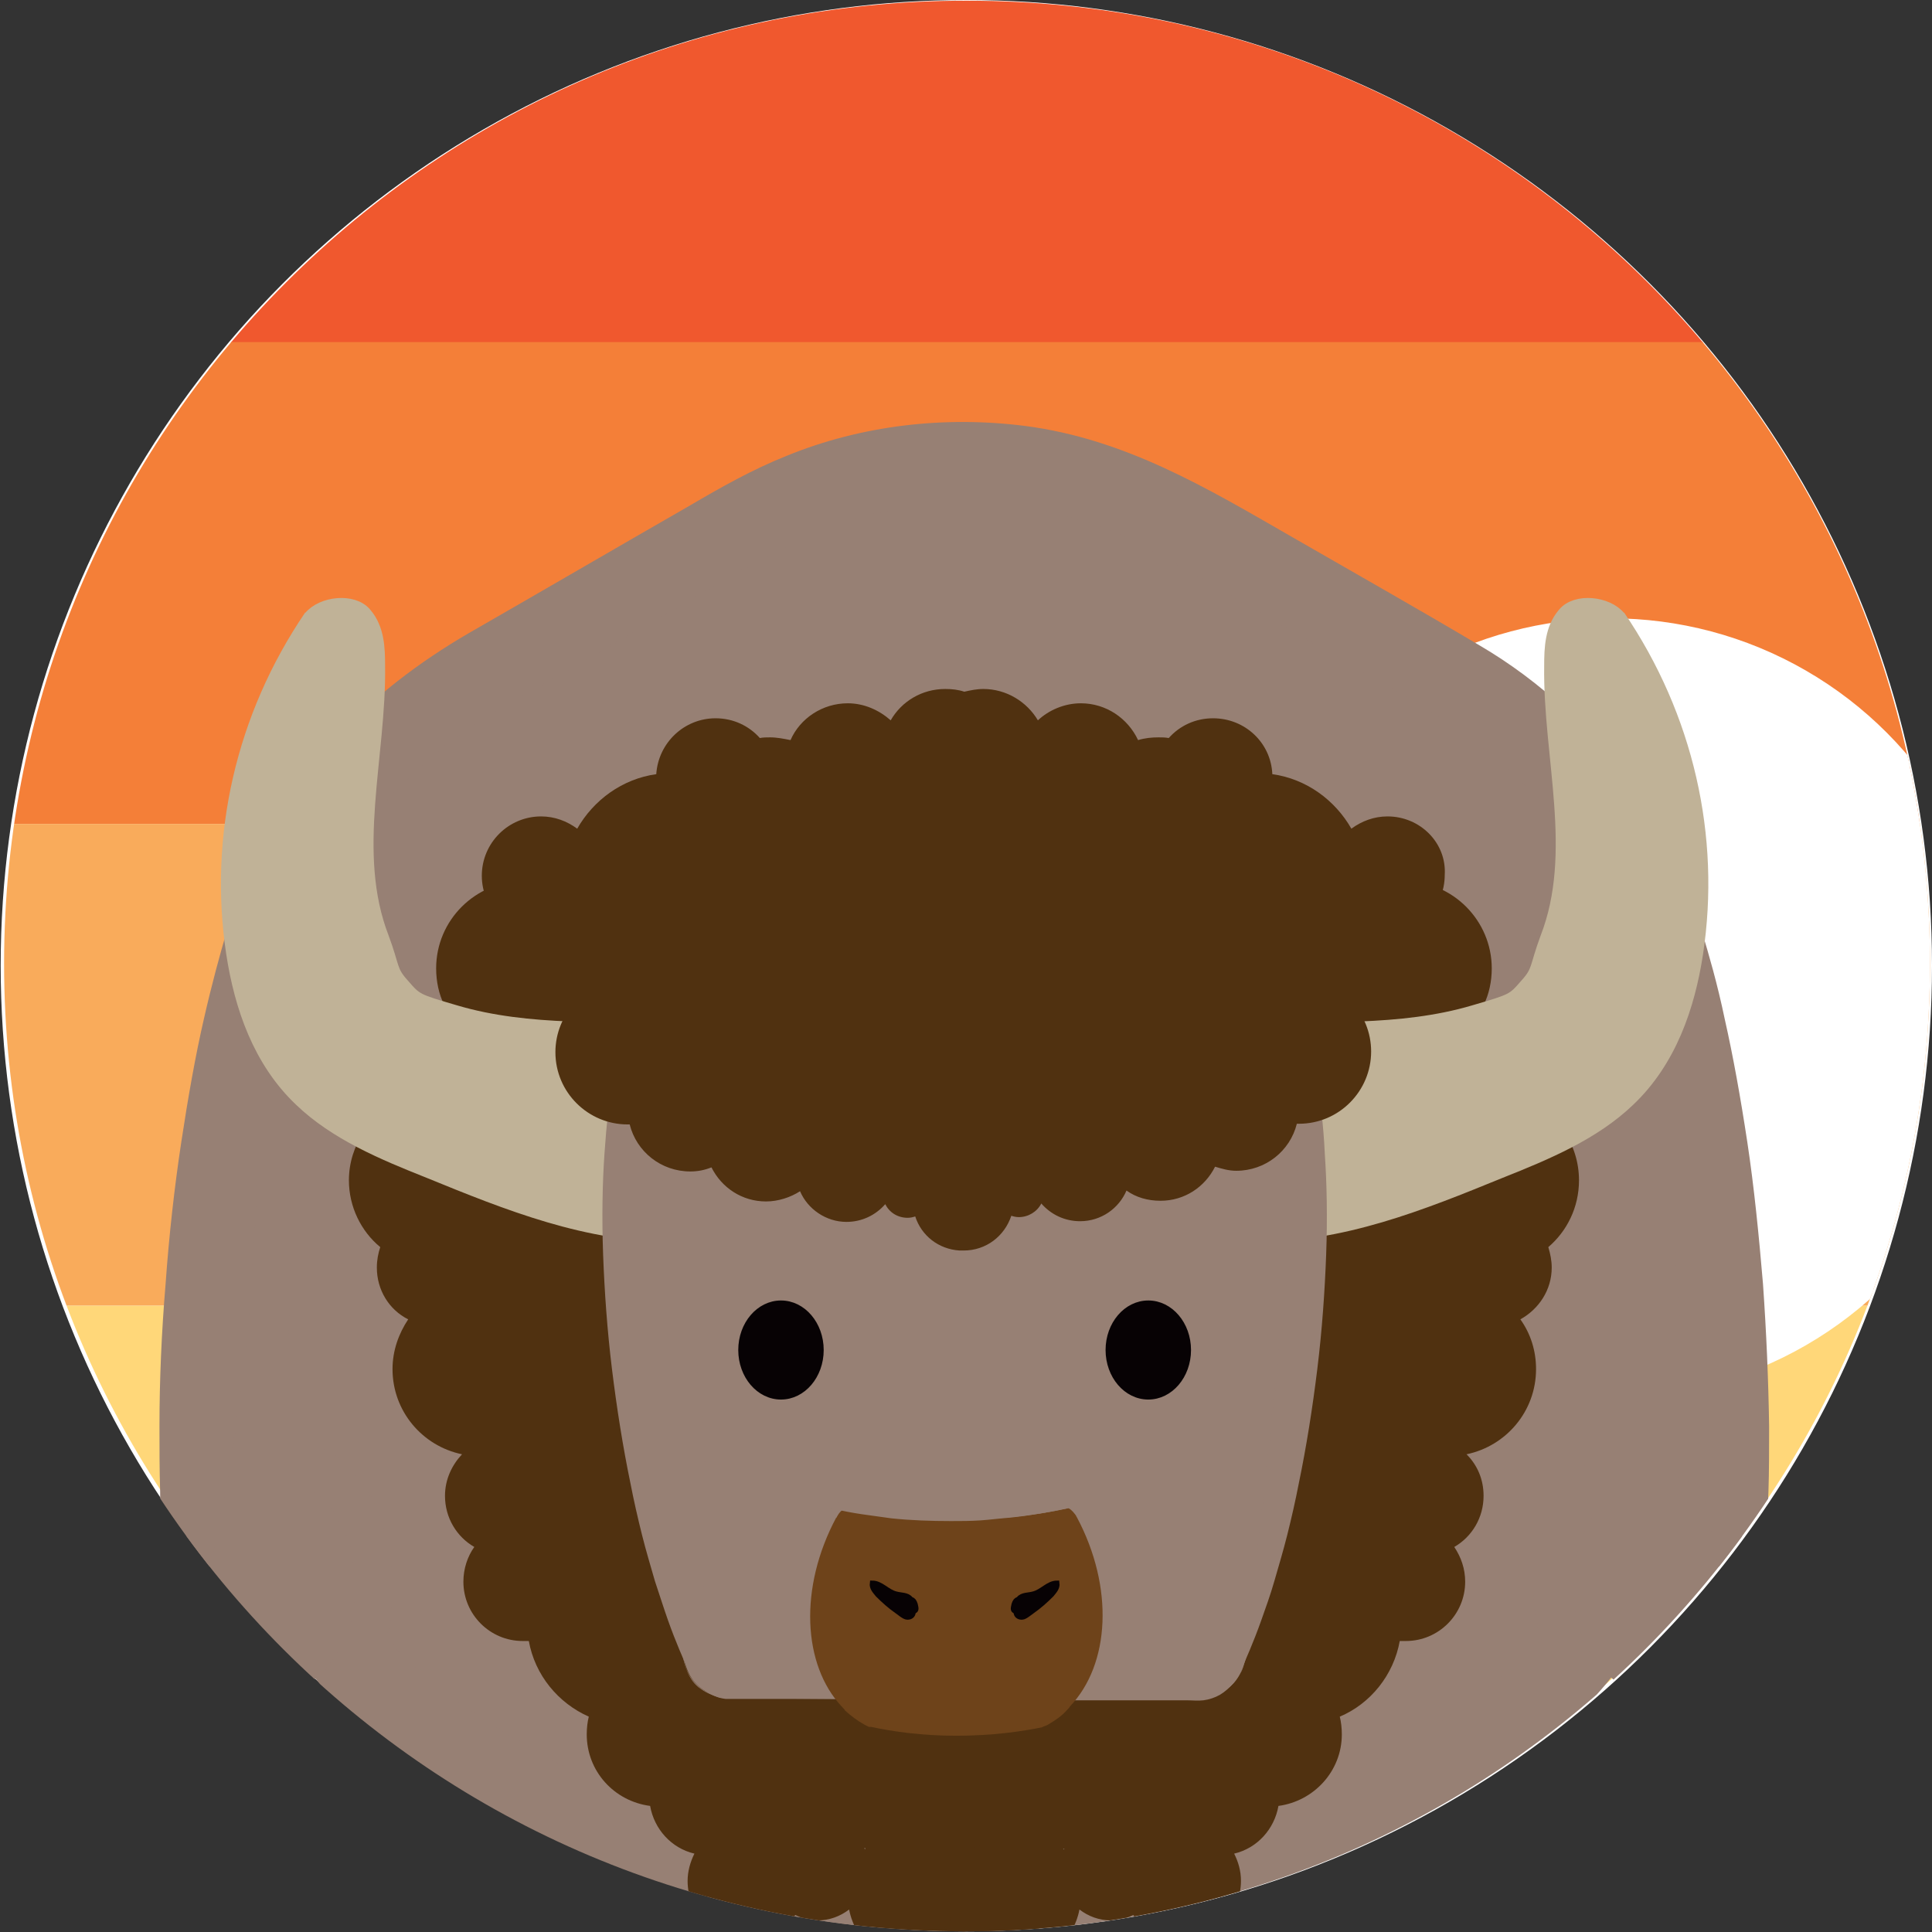 <?xml version="1.0" encoding="utf-8"?>
<!-- Generator: Adobe Illustrator 19.0.0, SVG Export Plug-In . SVG Version: 6.00 Build 0)  -->
<svg version="1.1" xmlns="http://www.w3.org/2000/svg" xmlns:xlink="http://www.w3.org/1999/xlink" x="0px" y="0px"
	 viewBox="-369 243.5 283.5 283.5" style="enable-background:new -369 243.5 283.5 283.5;" xml:space="preserve">
<rect x="-369" y="243.5" width="283.5" height="283.5" fill="#333333" stroke="none"/>
<style type="text/css">
	.st0{fill:#FFFFFF;}
	.st1{clip-path:url(#XMLID_9_);fill:#F0582E;}
	.st2{clip-path:url(#XMLID_9_);fill:#F47F38;}
	.st3{clip-path:url(#XMLID_9_);fill:#F9AB5B;}
	.st4{clip-path:url(#XMLID_9_);fill:#FFD779;}
	.st5{clip-path:url(#XMLID_9_);fill:#FFFFFF;}
	.st6{clip-path:url(#XMLID_9_);fill:none;stroke:#FFFFFF;stroke-width:0.738;stroke-miterlimit:10;}
	.st7{clip-path:url(#XMLID_17_);fill:#978074;}
	.st8{clip-path:url(#XMLID_17_);fill:#503110;}
	.st9{clip-path:url(#XMLID_17_);fill:#C0B297;}
	.st10{clip-path:url(#XMLID_17_);fill:none;stroke:#C0B297;stroke-width:2.215;stroke-miterlimit:10;}
	.st11{clip-path:url(#XMLID_17_);fill:none;stroke:#503110;stroke-width:0.738;stroke-miterlimit:10;}
	.st12{clip-path:url(#XMLID_17_);fill:#6E431A;}
	.st13{clip-path:url(#XMLID_17_);fill:#070204;}
	.st14{clip-path:url(#XMLID_17_);fill:none;stroke:#070204;stroke-width:0.738;stroke-miterlimit:10;}
</style>
<g id="Layer_1">
	<g id="XMLID_4_">
		<circle id="XMLID_2_" class="st0" cx="-227.2" cy="385.2" r="141.7"/>
	</g>
</g>
<g id="Layer_2">
	<g id="XMLID_3_">
		<g id="XMLID_5_">
			<g id="XMLID_114_">
				<defs>
					<path id="XMLID_115_" d="M-368.4,384.9c0,78.1,63.3,141.3,141.3,141.3c78.1,0,141.3-63.3,141.3-141.3
						c0-78.1-63.3-141.3-141.3-141.3C-305.1,243.5-368.4,306.8-368.4,384.9"/>
				</defs>
				<clipPath id="XMLID_9_">
					<use xlink:href="#XMLID_115_"  style="overflow:visible;"/>
				</clipPath>
				<rect id="XMLID_128_" x="-368.4" y="223.1" class="st1" width="282.7" height="70.7"/>
				<rect id="XMLID_127_" x="-368.4" y="293.7" class="st2" width="282.7" height="70.7"/>
				<rect id="XMLID_125_" x="-368.4" y="364.4" class="st3" width="282.7" height="70.7"/>
				<rect id="XMLID_122_" x="-368.4" y="435.1" class="st4" width="282.7" height="91.1"/>
				<path id="XMLID_119_" class="st5" d="M-75.9,391.4c0,31.4-25.4,56.8-56.8,56.8c-31.4,0-56.8-25.4-56.8-56.8s25.4-56.8,56.8-56.8
					C-101.3,334.7-75.9,360.1-75.9,391.4"/>
				<circle id="XMLID_116_" class="st6" cx="-132.6" cy="391.4" r="56.8"/>
			</g>
			<g id="XMLID_6_">
				<defs>
					<path id="XMLID_7_" d="M-368.8,385.6c0,78.1,63.3,141.3,141.3,141.3c78.1,0,141.3-63.3,141.3-141.3
						c0-78.1-63.3-141.3-141.3-141.3C-305.5,244.3-368.8,307.6-368.8,385.6"/>
				</defs>
				<clipPath id="XMLID_17_">
					<use xlink:href="#XMLID_7_"  style="overflow:visible;"/>
				</clipPath>
				<path id="XMLID_113_" class="st7" d="M-137.9,476.3c0-0.4,0-0.7,0-1.1c0-8.4,5.8-15.2,12.9-15.2c0.3,0,0.6,0,0.9,0.1
					c1.1-4.6,1.6-9.4,1.6-14.3V399c0-23-12.3-44.2-32.2-55.7l-40.5-23.4c-19.9-11.5-44.4-11.5-64.4,0l-40.5,23.4
					c-19.9,11.5-32.2,32.7-32.2,55.7v46.8c0,4.9,0.6,9.7,1.6,14.3c0.3,0,0.5,0,0.8,0c7.1,0,12.9,6.8,12.9,15.2c0,0.3,0,0.6,0,1
					c0,0.3,0,0.6,0,1c0,2.9-0.7,5.6-1.9,7.9c5,6.5,11.4,12.1,18.8,16.4l40.5,23.4c19.9,11.5,44.4,11.5,64.4,0l40.5-23.4
					c7.4-4.3,13.7-9.8,18.7-16.4c-1.2-2.3-1.9-5-1.9-8C-138,476.9-138,476.6-137.9,476.3"/>
				<path id="XMLID_112_" class="st7" d="M-132.1,476.3c-0.2-4.9,2.2-10.7,7.8-10.3c2.4,0.1,5.2-1.9,5.7-4.3
					c2.7-12.5,1.8-25.7,1.8-38.5c0-11.5,0.8-23.5-0.9-35c-3.1-20.9-16.1-39.4-34.2-50c-9.1-5.4-18.3-10.6-27.5-15.9
					c-12.5-7.2-24.5-14.4-39.2-16.3c-11.8-1.5-24-0.1-35,4.4c-5,2-9.6,4.6-14.2,7.3c-10.8,6.2-21.6,12.5-32.4,18.7
					c-14.8,8.6-26.5,20.4-33,36.4c-5.3,12.9-5.1,26.1-5.1,39.7c0,11-0.1,22.1,0,33.1c0,5.4,0.7,10.7,1.8,16c0.5,2.4,3.2,4.5,5.7,4.3
					c7.9-0.5,9.3,10.7,6.7,16.2c-1.2,2.7-0.8,4.9,0.9,7.1c8.9,11.3,20.8,17.8,32.9,24.8c9.1,5.3,18.2,10.6,27.4,15.8
					c20,11.4,44.2,12.4,65.1,2.8c9.7-4.5,18.9-10.6,28.2-16c13.6-7.8,27.5-14.8,37.4-27.4c1.8-2.2,2.2-4.5,0.9-7.1
					C-131.9,480.3-132.1,478.4-132.1,476.3c0.3-7.6-11.5-7.6-11.8,0c-0.2,4.2,0.9,8.1,2.7,11.8c0.3-2.4,0.6-4.8,0.9-7.1
					c-8.2,10.4-19,16.3-30.2,22.7c-9.2,5.3-18.3,10.6-27.5,15.9c-17.5,10-39.2,10.8-57,1.2c-8.6-4.6-16.9-9.7-25.3-14.6
					c-12.6-7.3-25.2-13.6-34.4-25.2c0.3,2.4,0.6,4.8,0.9,7.1c6.1-13,0.9-35-16.9-33.9l5.7,4.3c-2.4-11.3-1.4-23.5-1.4-34.9
					c0-10.2-0.7-20.7,0.3-30.9c1.9-18.5,13.1-35,29.1-44.3c8.9-5.2,17.8-10.3,26.8-15.4c11.1-6.4,21.7-13.3,34.6-15.1
					c10.8-1.5,22.2,0,32.1,4.6c3.9,1.8,7.6,4.1,11.3,6.2c10.3,6,20.7,11.9,31,17.9c13,7.5,23.7,17.8,29,32.2
					c4.2,11.4,3.6,23.1,3.6,35c0,10.6,0.1,21.2,0,31.9c0,4.4-0.5,8.7-1.4,13c1.9-1.4,3.8-2.9,5.7-4.3c-12.1-0.7-20,11.1-19.6,22.1
					C-143.6,483.9-131.8,483.9-132.1,476.3"/>
				<path id="XMLID_110_" class="st7" d="M-317,476.2c0-0.3,0-0.6,0-1c0-8.4-5.8-15.2-12.9-15.2c-0.3,0-0.5,0-0.8,0
					c-6.7,0.5-12.1,7.1-12.1,15.2c0,0.3,0,0.6,0,1c0,0.3,0,0.6,0,1c0,8.4,5.8,15.2,12.9,15.2c4.7,0,8.7-2.9,11-7.3
					c1.2-2.3,1.9-5,1.9-7.9C-317,476.9-317,476.6-317,476.2"/>
				<path id="XMLID_105_" class="st7" d="M-112.2,475.3c0-8.1-5.3-14.6-12-15.2c-0.3,0-0.6-0.1-0.9-0.1c-7.1,0-12.9,6.8-12.9,15.2
					c0,0.4,0,0.7,0,1.1c0,0.3,0,0.6,0,0.9c0,2.9,0.7,5.6,1.9,8c2.3,4.4,6.3,7.3,11,7.3c7.1,0,12.9-6.8,12.9-15.2c0-0.3,0-0.6,0-1
					C-112.2,475.9-112.2,475.6-112.2,475.3"/>
				<path id="XMLID_104_" class="st7" d="M-334.2,375.6c0,0,0.4,1.8,0.9,5c0.5,3.2,1,7.6,1.4,13c0.4,5.4,0.6,11.6,0.6,18.3
					c0,6.7-0.3,13.8-0.9,20.9c-0.5,7.1-1.3,14.2-2.3,20.8c-0.5,3.3-1,6.5-1.6,9.5c-0.5,3-1.2,5.9-1.7,8.5c-0.6,2.6-1.2,5-1.8,7.2
					c-0.6,2.1-1.1,4-1.6,5.5c-0.9,3-1.6,4.8-1.6,4.8s-0.4-1.8-0.9-5c-0.2-1.6-0.5-3.5-0.7-5.7c-0.2-2.2-0.5-4.7-0.7-7.3
					c-0.2-2.7-0.4-5.6-0.4-8.7c-0.1-3.1-0.1-6.3-0.1-9.6c0-6.7,0.3-13.8,0.9-20.9c0.5-7.1,1.3-14.2,2.3-20.8c1-6.6,2.1-12.8,3.3-18
					c1.2-5.3,2.4-9.6,3.3-12.7C-334.9,377.4-334.2,375.6-334.2,375.6"/>
				<path id="XMLID_102_" class="st7" d="M-120.8,375.6c0,0,0.7,1.7,1.6,4.8c0.9,3,2.2,7.4,3.3,12.7c1.2,5.3,2.3,11.4,3.3,18
					c1,6.6,1.7,13.7,2.3,20.8c0.5,7.1,0.8,14.2,0.9,20.9c0,3.3,0,6.6-0.1,9.6c-0.1,3.1-0.3,6-0.4,8.7c-0.2,2.7-0.4,5.2-0.7,7.3
					c-0.2,2.2-0.5,4.1-0.7,5.7c-0.5,3.2-0.9,5-0.9,5s-0.7-1.7-1.6-4.8c-0.5-1.5-1-3.4-1.6-5.5c-0.6-2.1-1.2-4.5-1.8-7.2
					c-0.6-2.6-1.2-5.5-1.7-8.5c-0.6-3-1.1-6.2-1.6-9.5c-1-6.6-1.7-13.7-2.3-20.8c-0.5-7.1-0.8-14.2-0.9-20.9
					c0-6.7,0.2-12.9,0.6-18.3c0.4-5.4,0.9-9.9,1.4-13C-121.2,377.4-120.8,375.6-120.8,375.6"/>
				<path id="XMLID_92_" class="st8" d="M-137.3,416.7c0-5.3-3.2-9.8-7.7-11.7c0.1-0.7,0.2-1.5,0.2-2.2c0-4.9-2.6-9.3-6.5-11.8
					c0.8-1.6,1.2-3.5,1.2-5.4c0-7-5.7-12.8-12.8-12.8c-5.2,0-9.6,3.1-11.6,7.5c-1.2-0.4-2.4-0.5-3.7-0.5c-7,0-12.8,5.7-12.8,12.8
					c0,7,5.7,12.8,12.8,12.8c2,0,3.9-0.5,5.5-1.3c0.5,5.7,4.5,10.4,9.8,12c0,0.2,0,0.4,0,0.6c0,0.8,0.1,1.6,0.2,2.4
					c-3.9-2.4-8.6-3.9-13.5-3.9c-14.1,0-25.6,11.5-25.6,25.6c0,12.5,9,23,20.9,25.2c-0.2,0.3-0.3,0.6-0.4,0.9
					c-6.7,1.4-11.8,7.4-11.8,14.5c0,2.2,0.5,4.2,1.3,6c-8.3-3.7-20.7-6-34.5-6c-0.4,0-0.7,0-1.1,0c-0.5,0-0.9,0-1.4,0
					c-13.8,0-26.2,2.3-34.5,6c0.8-1.8,1.3-3.9,1.3-6c0-7.1-5-13.1-11.8-14.5c-0.1-0.3-0.3-0.6-0.4-0.9c11.9-2.2,20.9-12.6,20.9-25.2
					c0-14.1-11.5-25.6-25.6-25.6c-5,0-9.6,1.4-13.5,3.9c0.2-0.8,0.2-1.6,0.2-2.4c0-0.2,0-0.4,0-0.6c5.3-1.6,9.3-6.3,9.8-12
					c1.7,0.8,3.5,1.3,5.5,1.3c7,0,12.8-5.7,12.8-12.8c0-7-5.7-12.8-12.8-12.8c-1.3,0-2.5,0.2-3.7,0.5c-2-4.4-6.5-7.5-11.6-7.5
					c-7,0-12.8,5.7-12.8,12.8c0,1.9,0.4,3.8,1.2,5.4c-3.9,2.5-6.5,6.8-6.5,11.8c0,0.8,0.1,1.5,0.2,2.2c-4.5,2-7.7,6.5-7.7,11.7
					c0,3.9,1.8,7.5,4.6,9.8c-0.3,0.9-0.5,1.9-0.5,3c0,3.3,1.8,6.2,4.6,7.6c-1.4,2.1-2.3,4.6-2.3,7.3c0,6.2,4.4,11.3,10.2,12.5
					c-1.5,1.6-2.5,3.7-2.5,6.1c0,3.2,1.7,6,4.3,7.5c-1,1.4-1.6,3.2-1.6,5.1c0,4.8,3.9,8.7,8.7,8.7c0.3,0,0.6,0,0.9,0
					c0.9,5,4.3,9.1,8.8,11.1c-0.2,0.8-0.3,1.7-0.3,2.6c0,5.4,4,9.8,9.3,10.5c0.6,3.4,3.1,6.2,6.5,7c-0.6,1.2-1,2.6-1,4
					c0,4.8,3.9,8.7,8.7,8.7c3,0,5.6-1.5,7.1-3.7c1,0.5,2.1,0.8,3.3,0.8c1.7,0,3.3-0.6,4.6-1.6c0.9,4.7,5.1,8.3,10.1,8.3
					c2.6,0,5-1,6.8-2.6c1.8,1.6,4.2,2.6,6.8,2.6c5,0,9.2-3.6,10.1-8.3c1.3,1,2.9,1.6,4.6,1.6c1.2,0,2.3-0.3,3.3-0.8
					c1.6,2.3,4.2,3.7,7.1,3.7c4.8,0,8.7-3.9,8.7-8.7c0-1.5-0.4-2.8-1-4c3.4-0.8,5.9-3.6,6.5-7c5.2-0.7,9.3-5.1,9.3-10.5
					c0-0.9-0.1-1.8-0.3-2.6c4.5-1.9,7.9-6.1,8.8-11.1c0.3,0,0.6,0,0.9,0c4.8,0,8.7-3.9,8.7-8.7c0-1.9-0.6-3.6-1.6-5.1
					c2.6-1.5,4.3-4.3,4.3-7.5c0-2.4-0.9-4.5-2.5-6.1c5.8-1.2,10.2-6.3,10.2-12.5c0-2.7-0.8-5.2-2.3-7.3c2.7-1.5,4.6-4.3,4.6-7.6
					c0-1-0.2-2-0.5-3C-139.1,424.2-137.3,420.7-137.3,416.7 M-242.1,514.9c0-0.1,0-0.1-0.1-0.2c0.1,0,0.1,0,0.2,0
					C-242,514.8-242.1,514.8-242.1,514.9 M-212.9,514.9c0,0-0.1-0.1-0.1-0.1c0.1,0,0.1,0,0.2,0
					C-212.8,514.8-212.8,514.8-212.9,514.9"/>
				<path id="XMLID_90_" class="st9" d="M-131.6,334c10,14.7,14,32.3,11.4,49.4c-1.2,7.8-3.9,15.7-9.9,21.4
					c-5.1,4.9-12,7.8-18.8,10.5c-11.5,4.7-23.4,9.5-36,9.3c-1.1-9.9-1.7-19.9-1.8-29.8c11.4-0.4,23.2,0.5,34-2.7
					c5.8-1.7,5.8-1.7,7.8-4c1.9-2.1,1.4-2.6,3-6.9c4.9-12.6,0.4-26.7,0.6-40c0-2.6,0.1-5.4,1.9-7.5c1.7-2.1,6.2-1.6,7.9,0.5"/>
				<path id="XMLID_86_" class="st10" d="M-131.6,334c10,14.7,14,32.3,11.4,49.4c-1.2,7.8-3.9,15.7-9.9,21.4
					c-5.1,4.9-12,7.8-18.8,10.5c-11.5,4.7-23.4,9.5-36,9.3c-1.1-9.9-1.7-19.9-1.8-29.8c11.4-0.4,23.2,0.5,34-2.7
					c5.8-1.7,5.8-1.7,7.8-4c1.9-2.1,1.4-2.6,3-6.9c4.9-12.6,0.4-26.7,0.6-40c0-2.6,0.1-5.4,1.9-7.5c1.7-2.1,6.2-1.6,7.9,0.5"/>
				<path id="XMLID_83_" class="st9" d="M-323.3,334c-10,14.7-14,32.3-11.4,49.4c1.2,7.8,3.9,15.7,9.9,21.4
					c5.1,4.9,12,7.8,18.8,10.5c11.5,4.7,23.4,9.5,36,9.3c1.1-9.9,1.7-19.9,1.8-29.8c-11.4-0.4-23.2,0.5-34-2.7
					c-5.8-1.7-5.8-1.7-7.8-4c-1.9-2.1-1.4-2.6-3-6.9c-4.9-12.6-0.4-26.7-0.6-40c0-2.6-0.1-5.4-1.9-7.5c-1.7-2.1-6.2-1.6-7.9,0.5"/>
				<path id="XMLID_79_" class="st10" d="M-323.3,334c-10,14.7-14,32.3-11.4,49.4c1.2,7.8,3.9,15.7,9.9,21.4
					c5.1,4.9,12,7.8,18.8,10.5c11.5,4.7,23.4,9.5,36,9.3c1.1-9.9,1.7-19.9,1.8-29.8c-11.4-0.4-23.2,0.5-34-2.7
					c-5.8-1.7-5.8-1.7-7.8-4c-1.9-2.1-1.4-2.6-3-6.9c-4.9-12.6-0.4-26.7-0.6-40c0-2.6-0.1-5.4-1.9-7.5c-1.7-2.1-6.2-1.6-7.9,0.5"/>
				<path id="XMLID_76_" class="st7" d="M-260.3,492.7h67.3c4.7,0,7.2-4.8,7.2-9.5l9.1-83.6c0-4.7-3.8-8.4-8.4-8.4h-84.7
					c-4.7,0-8.4,3.8-8.4,8.4l9.4,86.3C-268.1,491.2-265,492.7-260.3,492.7"/>
				<path id="XMLID_40_" class="st7" d="M-260.3,492.7l40.3-0.1l20.1,0l5,0c0.8,0,1.7,0,2.5,0c0.8-0.1,1.6-0.3,2.3-0.7
					c1.4-0.8,2.5-2.2,3.1-3.7c0.7-1.5,1-3.2,1-4.8v0l0,0l8.9-83.6l0,0c0-2.2-1-4.4-2.6-5.9c-0.8-0.8-1.8-1.3-2.8-1.7
					c-1.1-0.4-2.1-0.5-3.3-0.4l-13.9,0l-27.8-0.1l-27.8-0.1l-13.9,0c-0.6,0-1.1,0-1.7,0.1c-0.5,0.1-1.1,0.2-1.6,0.4
					c-1.1,0.4-2.1,1-2.9,1.7c-1.7,1.5-2.7,3.7-2.7,6l0,0l5.3,49.2l2.6,24.6l1.3,12.3c0.1,1,0.4,2,0.8,3c0.4,0.9,1,1.8,1.9,2.4
					c0.8,0.6,1.8,1,2.8,1.3C-262.4,492.7-261.3,492.7-260.3,492.7 M-260.3,492.7c-1,0-2.1-0.1-3.1-0.3c-1-0.2-2-0.6-2.8-1.2
					c-0.8-0.6-1.5-1.5-1.9-2.4c-0.4-0.9-0.6-2-0.8-3l-1.4-12.3l-2.7-24.6l-5.5-49.2l0,0v0c0-2.4,1-4.7,2.8-6.3
					c0.9-0.8,1.9-1.4,3-1.8c0.6-0.2,1.1-0.3,1.7-0.4c0.6-0.1,1.2-0.1,1.8-0.1l13.9,0l27.8-0.1l27.8-0.1l13.9,0
					c1.1,0,2.4,0.1,3.5,0.5c1.1,0.4,2.2,1,3.1,1.9c1.8,1.6,2.8,4,2.8,6.4v0l0,0l-9.3,83.6l0,0c0,1.7-0.3,3.4-1,5
					c-0.7,1.6-1.8,3-3.3,3.9c-0.7,0.4-1.6,0.7-2.4,0.8c-0.8,0.1-1.7,0-2.5,0l-5,0l-20.1,0L-260.3,492.7z"/>
				<path id="XMLID_39_" class="st7" d="M-176.5,398.1c0,0,0.4,1.5,0.8,4.1c0.4,2.6,0.9,6.2,1.1,10.6c0.3,4.4,0.4,9.4,0.2,14.8
					c-0.2,5.4-0.6,11.1-1.3,16.8c-0.7,5.7-1.6,11.4-2.7,16.7c-0.5,2.6-1.1,5.2-1.7,7.6c-0.6,2.4-1.3,4.7-1.9,6.8
					c-0.6,2.1-1.3,4-1.9,5.7c-0.6,1.7-1.2,3.2-1.7,4.4c-1,2.4-1.7,3.8-1.7,3.8s-0.4-1.5-0.8-4.1c-0.2-1.3-0.4-2.9-0.6-4.6
					c-0.2-1.8-0.4-3.8-0.5-6c-0.1-2.2-0.2-4.5-0.3-7c0-2.5,0-5.1,0.1-7.8c0.2-5.4,0.6-11.1,1.3-16.8c0.7-5.7,1.6-11.4,2.7-16.7
					c1.1-5.3,2.4-10.2,3.7-14.4c1.3-4.2,2.6-7.6,3.6-10.1C-177.2,399.4-176.5,398.1-176.5,398.1"/>
				<path id="XMLID_38_" class="st7" d="M-194.6,492.7h-67.3c-4.7,0-7.2-4.8-7.2-9.5l-9.1-83.6c0-4.7,3.8-8.4,8.4-8.4h84.7
					c4.7,0,8.4,3.8,8.4,8.4l-9.4,86.3C-186.8,491.2-190,492.7-194.6,492.7"/>
				<path id="XMLID_32_" class="st7" d="M-194.6,492.7l-40.3,0.1l-20.1,0l-5,0c-0.8,0-1.7,0-2.5,0c-0.9-0.1-1.7-0.4-2.4-0.8
					c-1.5-0.9-2.6-2.3-3.3-3.9c-0.7-1.6-1-3.3-1-5l0,0l-9.3-83.6l0,0v0c0-2.4,1-4.8,2.8-6.4c0.9-0.8,1.9-1.5,3.1-1.9
					c1.1-0.4,2.4-0.5,3.5-0.5l13.9,0l27.8,0.1l27.8,0.1l13.9,0c0.6,0,1.2,0,1.8,0.1c0.6,0.1,1.2,0.2,1.7,0.4c1.1,0.4,2.2,1,3,1.8
					c1.8,1.6,2.8,4,2.8,6.3v0l0,0l-5.5,49.2l-2.7,24.6l-1.4,12.3c-0.1,1-0.4,2-0.8,3c-0.4,0.9-1,1.8-1.9,2.4c-0.8,0.6-1.8,1-2.8,1.2
					C-192.6,492.7-193.6,492.7-194.6,492.7 M-194.6,492.7c1,0,2.1-0.1,3.1-0.3c1-0.2,2-0.6,2.8-1.3c0.8-0.6,1.4-1.5,1.9-2.4
					c0.4-0.9,0.6-2,0.8-3l1.3-12.3l2.6-24.6l5.3-49.2l0,0c0-2.3-1-4.5-2.7-6c-0.8-0.8-1.8-1.4-2.9-1.7c-0.5-0.2-1.1-0.3-1.6-0.4
					c-0.6-0.1-1.1-0.1-1.7-0.1l-13.9,0l-27.8,0.1l-27.8,0.1l-13.9,0c-1.2,0-2.2,0.1-3.3,0.4c-1,0.4-2,0.9-2.8,1.7
					c-1.6,1.5-2.6,3.7-2.6,5.9l0,0l8.9,83.6l0,0v0c0,1.7,0.3,3.3,1,4.8c0.7,1.5,1.7,2.9,3.1,3.7c0.7,0.4,1.5,0.7,2.3,0.7
					c0.8,0.1,1.7,0,2.5,0l5,0l20.1,0L-194.6,492.7z"/>
				<path id="XMLID_30_" class="st7" d="M-278.5,398.1c0,0,0.7,1.4,1.7,3.8c1,2.4,2.3,5.9,3.6,10.1c1.3,4.2,2.6,9.1,3.7,14.4
					c1.1,5.3,2,11,2.7,16.7c0.7,5.7,1.1,11.4,1.3,16.8c0.1,2.7,0.1,5.3,0.1,7.8c0,2.5-0.1,4.9-0.3,7c-0.1,2.2-0.3,4.2-0.5,6
					c-0.2,1.8-0.4,3.3-0.6,4.6c-0.4,2.6-0.8,4.1-0.8,4.1s-0.7-1.4-1.7-3.8c-0.5-1.2-1.1-2.7-1.7-4.4c-0.6-1.7-1.2-3.6-1.9-5.7
					c-0.6-2.1-1.3-4.4-1.9-6.8c-0.6-2.4-1.2-5-1.7-7.6c-1.1-5.3-2-11-2.7-16.7c-0.7-5.7-1.1-11.4-1.3-16.8
					c-0.2-5.4-0.1-10.5,0.2-14.8c0.3-4.4,0.7-8,1.1-10.6C-278.9,399.5-278.5,398.1-278.5,398.1"/>
				<path id="XMLID_28_" class="st8" d="M-215.2,521.6c0,4.1-3.3,7.4-7.4,7.4c-4.1,0-7.4-3.3-7.4-7.4c0-4.1,3.3-7.4,7.4-7.4
					C-218.5,514.1-215.2,517.5-215.2,521.6"/>
				<circle id="XMLID_26_" class="st11" cx="-222.6" cy="521.6" r="7.4"/>
				<path id="XMLID_24_" class="st12" d="M-213.7,464.4h-29.7c0,0,0,0-0.1,0l30,0C-213.6,464.4-213.7,464.4-213.7,464.4"/>
				<path id="XMLID_23_" class="st12" d="M-211,466.1C-211,466.1-211,466.1-211,466.1c-0.1-0.1-0.1-0.2-0.1-0.2l0,0
					c-0.3-0.4-0.6-0.8-1.1-1.1c-4.4,0.9-10,1.7-16.5,1.7c-6.4,0-11.9-0.8-16.3-1.7c-0.5,0.3-0.8,0.6-1.1,1.1l0,0
					c0,0.1-0.1,0.1-0.1,0.2c0,0,0,0.1-0.1,0.1c-5.5,10.3-4.9,21.6,0.8,27.7c0,0,0.5,0.5,0.5,0.6c0.9,0.8,1.8,1.5,2.9,2.1l0,0
					c0.2,0.1,0.4,0.2,0.6,0.3h0c0,0,0.1,0,0.1,0c0.1,0,0.1,0,0.2,0c3.3,0.7,7.5,1.3,12.5,1.3c5.2,0,9.6-0.6,12.9-1.3h-0.3
					c0.4-0.1,0.7-0.2,1-0.4c1-0.6,1.9-1.2,2.6-2c0.1-0.1,0.5-0.5,0.5-0.6C-206.1,487.7-205.5,476.4-211,466.1"/>
				<path id="XMLID_22_" class="st7" d="M-212.2,464.8c0.6-0.1,1.2-0.3,1.7-0.4l-3.1,0l-30,0l-3.2,0c0.6,0.1,1.1,0.3,1.7,0.4
					c4.4,0.9,9.9,1.7,16.3,1.7C-222.2,466.5-216.6,465.8-212.2,464.8"/>
				<path id="XMLID_19_" class="st7" d="M-212.2,464.8l1.7-0.4l0,0l-9.1,0.1l-9.1,0.1c-3,0-6,0.1-9.1,0.1l-4.5,0c-1.5,0-3,0-4.5,0
					l0.1-0.8c1.4,0.3,2.8,0.6,4.2,0.9c1.4,0.3,2.8,0.5,4.3,0.7c2.9,0.4,5.7,0.6,8.6,0.7c2.9,0.1,5.8,0,8.7-0.2
					C-217.9,465.8-215.1,465.4-212.2,464.8 M-212.2,464.8c-2.8,0.6-5.7,1.1-8.6,1.4c-1.4,0.1-2.9,0.3-4.3,0.4
					c-1.5,0.1-2.9,0.1-4.4,0.1c-2.9,0-5.8-0.1-8.7-0.4c-1.4-0.2-2.9-0.4-4.3-0.6c-1.4-0.2-2.9-0.5-4.3-0.8l-3.3-0.7l3.4,0
					c1.5,0,3,0,4.5,0l4.5,0c3,0,6,0.1,9.1,0.1l9.1,0.1l9.1,0.1l0.1,0l-0.1,0L-212.2,464.8z"/>
				<path id="XMLID_18_" class="st13" d="M-248.5,441.6c0,3.8-2.6,6.9-5.9,6.9c-3.2,0-5.9-3.1-5.9-6.9c0-3.8,2.6-6.9,5.9-6.9
					C-251.2,434.7-248.5,437.8-248.5,441.6"/>
				<ellipse id="XMLID_16_" class="st14" cx="-254.4" cy="441.6" rx="5.9" ry="6.9"/>
				<path id="XMLID_15_" class="st13" d="M-206.4,441.6c0,3.8,2.6,6.9,5.9,6.9c3.2,0,5.9-3.1,5.9-6.9c0-3.8-2.6-6.9-5.9-6.9
					C-203.8,434.7-206.4,437.8-206.4,441.6"/>
				<ellipse id="XMLID_14_" class="st14" cx="-200.5" cy="441.6" rx="5.9" ry="6.9"/>
				<path id="XMLID_13_" class="st8" d="M-165.4,363.3c-2,0-3.8,0.7-5.3,1.8c-2.4-4.2-6.6-7.3-11.6-8c-0.2-4.6-4-8.2-8.7-8.2
					c-2.6,0-4.9,1.1-6.5,2.9c-0.5-0.1-1-0.1-1.5-0.1c-1,0-2,0.1-3,0.4c-1.5-3.2-4.7-5.4-8.4-5.4c-2.4,0-4.7,1-6.3,2.5
					c-1.6-2.7-4.6-4.6-8-4.6c-1,0-1.9,0.2-2.8,0.4c-0.9-0.3-1.8-0.4-2.8-0.4c-3.4,0-6.4,1.8-8,4.6c-1.7-1.5-3.9-2.5-6.3-2.5
					c-3.7,0-7,2.2-8.4,5.4c-1-0.2-2-0.4-3-0.4c-0.5,0-1,0-1.5,0.1c-1.6-1.8-3.9-2.9-6.5-2.9c-4.6,0-8.4,3.6-8.7,8.2
					c-5,0.7-9.2,3.8-11.6,8c-1.5-1.1-3.3-1.8-5.3-1.8c-4.8,0-8.7,3.9-8.7,8.7c0,4.8,3.9,8.7,8.7,8.7c1.7,0,3.3-0.5,4.6-1.3
					c1.5,3.4,4.2,6.2,7.6,7.9c-5.6,0.3-10.1,4.9-10.1,10.6c0,5.9,4.8,10.6,10.6,10.6c0.1,0,0.2,0,0.3,0c1,4,4.6,6.9,8.9,6.9
					c1.1,0,2.1-0.2,3.1-0.6c1.5,3,4.5,5,8,5c1.8,0,3.6-0.6,5-1.5c1.1,2.6,3.8,4.5,6.8,4.5c2.3,0,4.3-1,5.7-2.6c0.6,1.2,1.8,2,3.3,2
					c0.4,0,0.8-0.1,1.1-0.2c0.9,2.8,3.4,4.8,6.5,5c0.1,0,0.2,0,0.3,0c0.1,0,0.2,0,0.3,0c0,0,0,0,0,0c0,0,0,0,0,0c3.3,0,6-2.1,7-5.1
					c0.3,0.1,0.7,0.2,1.1,0.2c1.4,0,2.7-0.8,3.3-2c1.4,1.6,3.4,2.6,5.7,2.6c3.1,0,5.7-1.9,6.8-4.5c1.4,1,3.1,1.5,5,1.5
					c3.5,0,6.5-2,8-5c1,0.3,2,0.6,3.1,0.6c4.3,0,7.9-2.9,8.9-6.9c0.1,0,0.2,0,0.3,0c5.9,0,10.6-4.8,10.6-10.6
					c0-5.7-4.5-10.3-10.1-10.6c3.4-1.6,6.1-4.4,7.6-7.9c1.3,0.8,2.9,1.3,4.6,1.3c4.8,0,8.7-3.9,8.7-8.7
					C-156.7,367.2-160.6,363.3-165.4,363.3"/>
				<path id="XMLID_12_" class="st13" d="M-219.8,479.4c-1.1,1.4,3.8,0.8,1.6-0.7c-1.5-1.1-2.6,2.2-0.8,2.1c0.4,0,1.2-0.7,1.5-0.9
					c1-0.7,1.9-1.5,2.8-2.4c0.4-0.5,0.9-1,0.8-1.7c-1.3,0-2.2,1.3-3.5,1.6c-0.7,0.2-1.6,0.1-2.1,0.7c0,0.2-0.6-0.1-0.8,1.3
					c-0.3,1.9,5.1-2,6.2-3.6c-0.8,1.2-1.4,2.4-2.8,3c-0.7,0.3-2.4,0-2.9,0.4C-219.7,479.3-219.8,479.3-219.8,479.4"/>
				<path id="XMLID_11_" class="st14" d="M-219.8,479.4c-1.1,1.4,3.8,0.8,1.6-0.7c-1.5-1.1-2.6,2.2-0.8,2.1c0.4,0,1.2-0.7,1.5-0.9
					c1-0.7,1.9-1.5,2.8-2.4c0.4-0.5,0.9-1,0.8-1.7c-1.3,0-2.2,1.3-3.5,1.6c-0.7,0.2-1.6,0.1-2.1,0.7c0,0.2-0.6-0.1-0.8,1.3
					c-0.3,1.9,5.1-2,6.2-3.6c-0.8,1.2-1.4,2.4-2.8,3c-0.7,0.3-2.4,0-2.9,0.4C-219.7,479.3-219.8,479.3-219.8,479.4z"/>
				<path id="XMLID_10_" class="st13" d="M-235.1,479.4c1.1,1.4-3.8,0.8-1.6-0.7c1.5-1.1,2.6,2.2,0.8,2.1c-0.4,0-1.2-0.7-1.5-0.9
					c-1-0.7-1.9-1.5-2.8-2.4c-0.4-0.5-0.9-1-0.8-1.7c1.3,0,2.2,1.3,3.5,1.6c0.7,0.2,1.6,0.1,2.1,0.7c0,0.2,0.6-0.1,0.8,1.3
					c0.3,1.9-5.1-2-6.2-3.6c0.8,1.2,1.4,2.4,2.8,3c0.7,0.3,2.4,0,2.9,0.4C-235.2,479.3-235.2,479.3-235.1,479.4"/>
				<path id="XMLID_8_" class="st14" d="M-235.1,479.4c1.1,1.4-3.8,0.8-1.6-0.7c1.5-1.1,2.6,2.2,0.8,2.1c-0.4,0-1.2-0.7-1.5-0.9
					c-1-0.7-1.9-1.5-2.8-2.4c-0.4-0.5-0.9-1-0.8-1.7c1.3,0,2.2,1.3,3.5,1.6c0.7,0.2,1.6,0.1,2.1,0.7c0,0.2,0.6-0.1,0.8,1.3
					c0.3,1.9-5.1-2-6.2-3.6c0.8,1.2,1.4,2.4,2.8,3c0.7,0.3,2.4,0,2.9,0.4C-235.2,479.3-235.2,479.3-235.1,479.4z"/>
			</g>
		</g>
	</g>
</g>
</svg>
